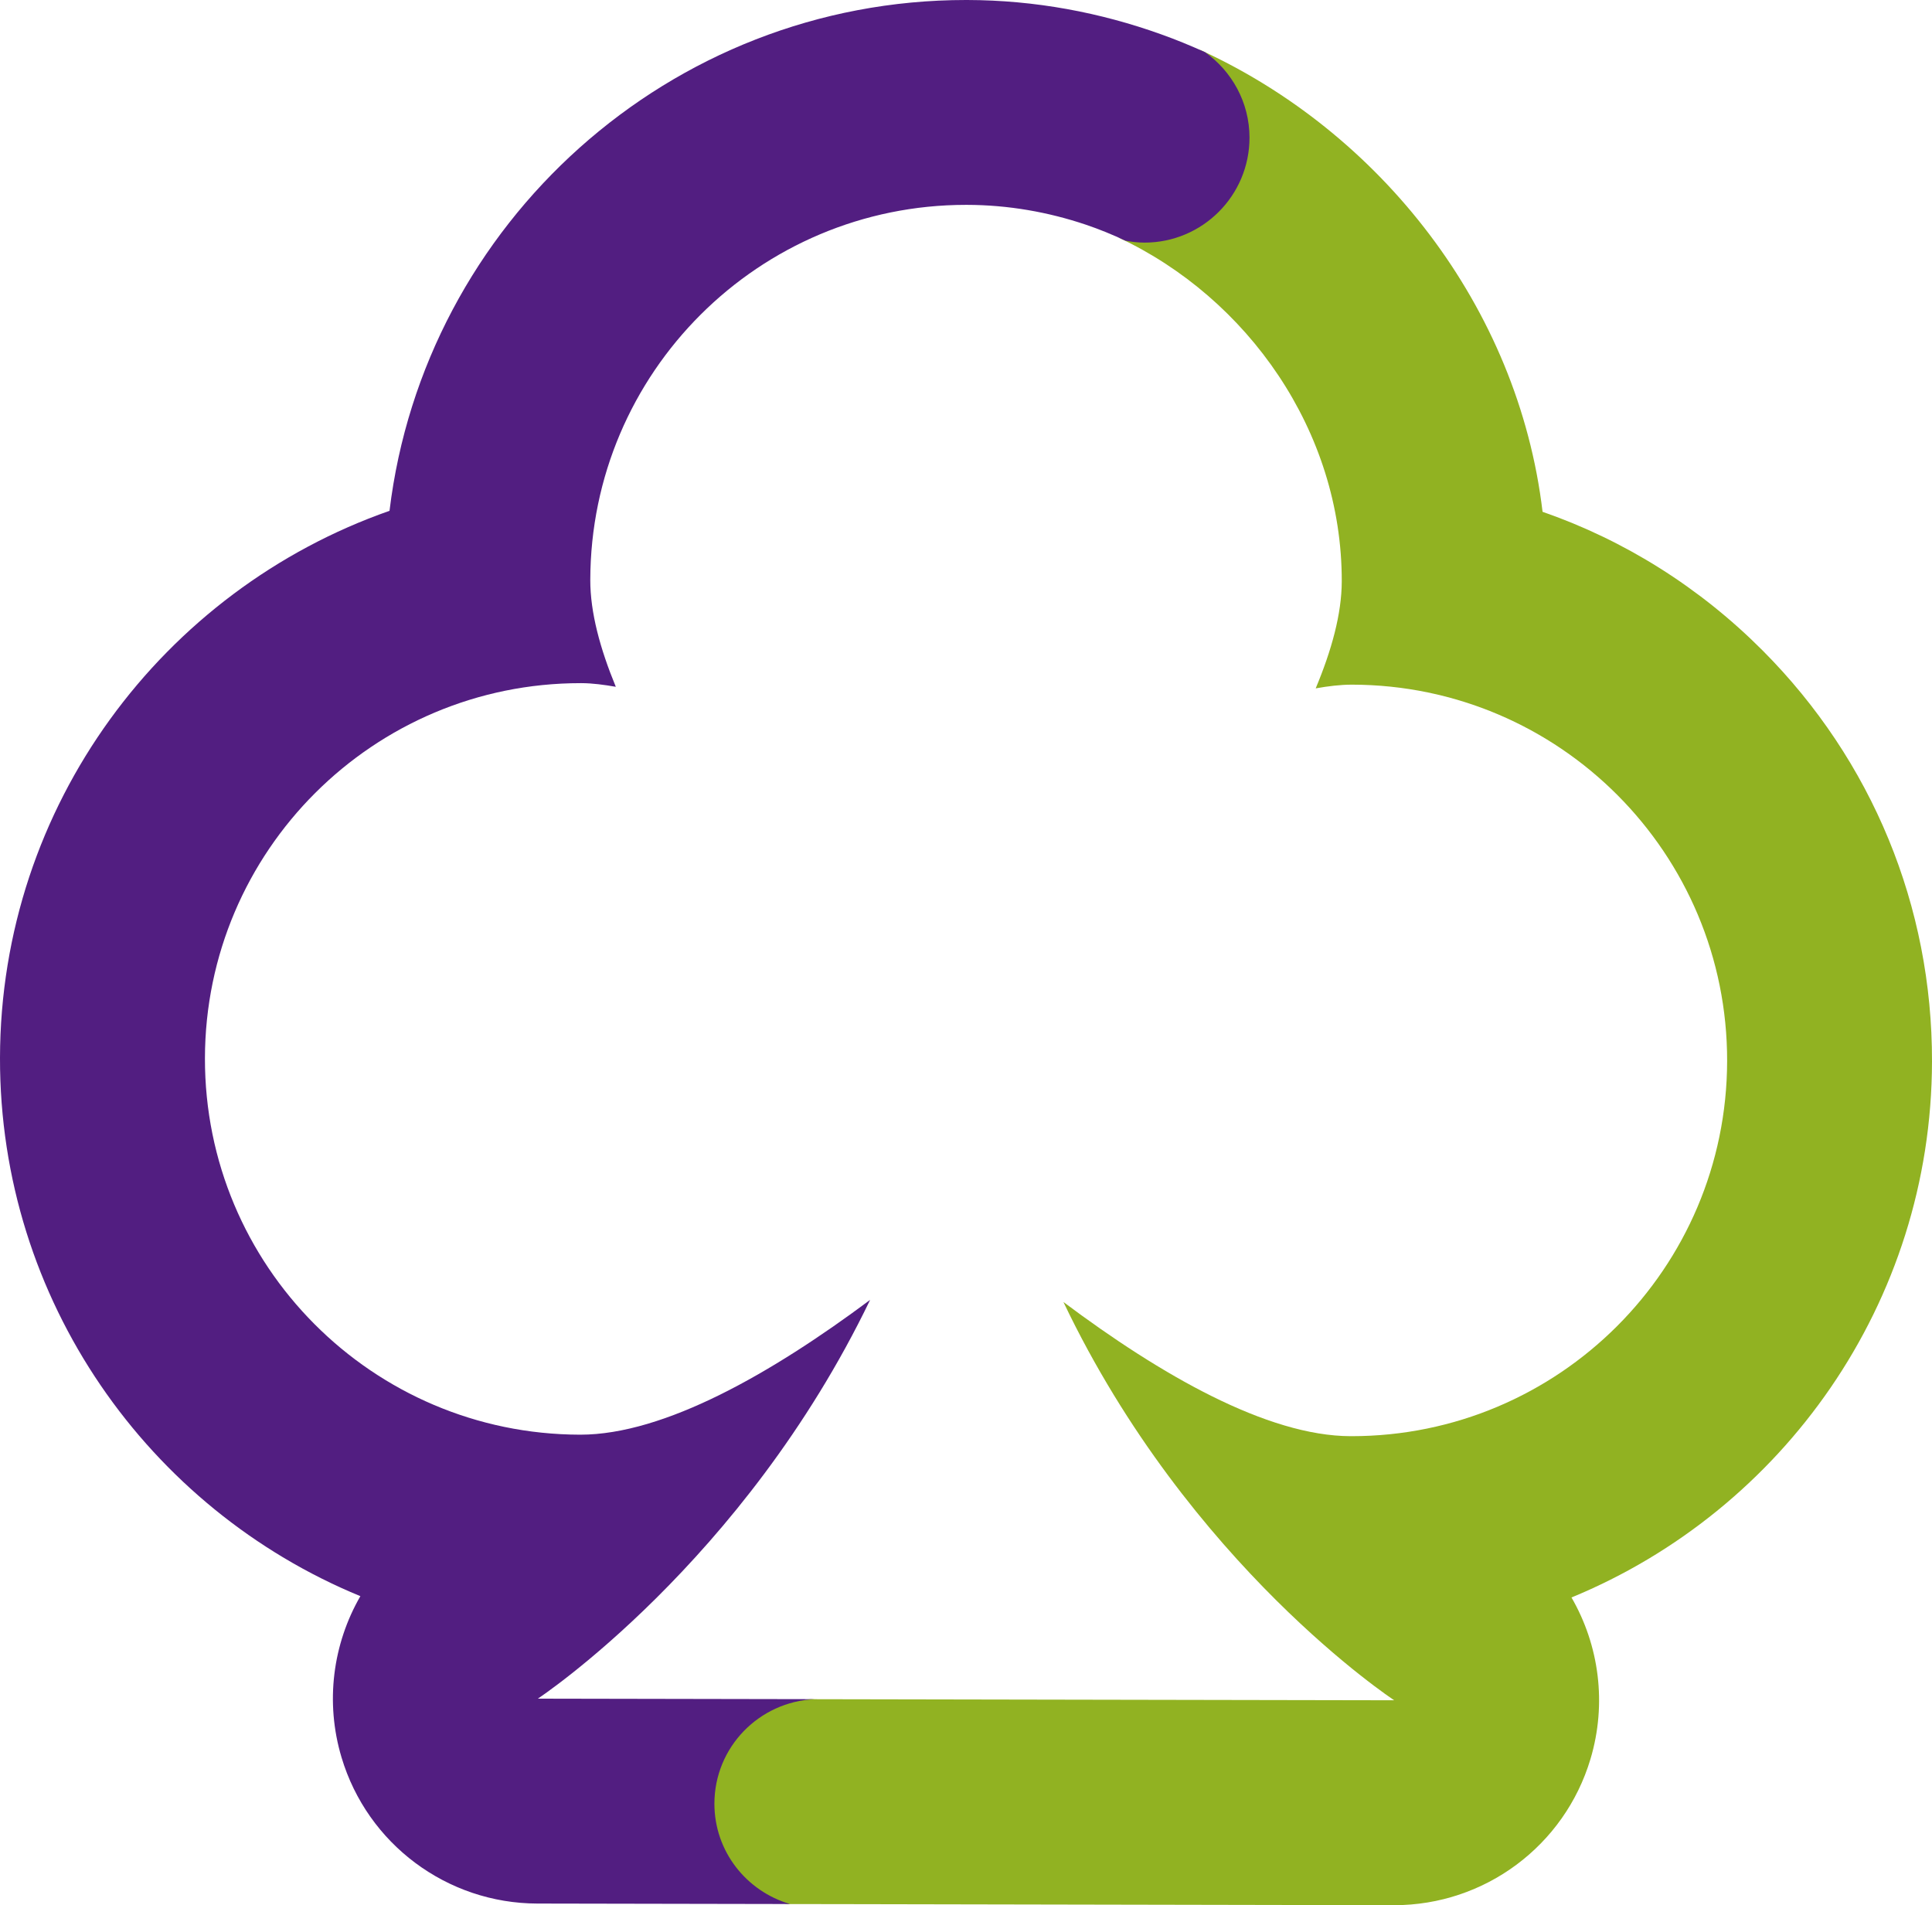 <svg version="1.1" id="图层_1" x="0px" y="0px" width="143.492px" height="141.498px" viewBox="0 0 143.492 141.498" enable-background="new 0 0 143.492 141.498" xml:space="preserve" xmlns="http://www.w3.org/2000/svg" xmlns:xlink="http://www.w3.org/1999/xlink" xmlns:xml="http://www.w3.org/XML/1998/namespace">
  <path fill="#91B222" d="M143.492,78.841c0.023-11.518-4.439-22.358-12.572-30.521c-4.686-4.702-10.26-8.191-16.352-10.309
	c-1.81-15.232-12.071-28.234-25.527-34.348c1.988,1.413,3.296,3.723,3.296,6.347c0,4.307-3.491,7.799-7.799,7.799
	c-0.483,0-0.957-0.058-1.417-0.143c9.504,4.465,16.555,14.318,16.533,25.514c-0.006,2.431-0.762,5.135-1.936,7.945
	c0.922-0.164,1.825-0.276,2.686-0.276c0.006,0,0.012,0,0.018,0c15.411,0.028,27.885,12.549,27.854,27.961
	c-0.029,15.396-12.517,27.854-27.903,27.854c-0.019,0-0.039,0-0.058,0c-6.205-0.013-14.103-4.549-21.334-9.966
	c9.342,19.591,24.568,29.58,24.568,29.58l-42.578-0.079l-0.697-0.002c-4.145,0.183-7.457,3.575-7.457,7.764
	c0,3.544,2.379,6.503,5.617,7.451l4.58,0.007l40.506,0.078c0.012,0,0.021,0,0.029,0c6.721,0,12.646-4.408,14.575-10.848
	c1.235-4.123,0.647-8.453-1.408-12.006C132.396,112.19,143.457,96.778,143.492,78.841z" class="color c1"/>
  <path fill="#521E81" d="M89.502,3.876c-1.064-0.483-2.146-0.928-3.255-1.324C81.734,0.932,76.893,0.011,71.831,0
	c-0.011,0-0.073,0-0.083,0C49.741-0.002,31.506,16.602,28.93,37.938C12.114,43.825,0.034,59.814,0,78.563
	c-0.034,18.02,11.046,33.517,26.765,39.983c-2.045,3.546-2.631,7.863-1.399,11.976c1.924,6.433,7.836,10.842,14.55,10.854
	l18.761,0.035c-3.238-0.948-5.617-3.907-5.617-7.451c0-4.188,3.313-7.581,7.457-7.764l-20.571-0.038
	c0,0,15.261-10.076,24.679-29.617c-7.292,5.439-15.275,10.012-21.526,10.012c-0.007,0-0.017,0-0.023,0
	c-15.414-0.031-27.885-12.548-27.855-27.962c0.028-15.394,12.518-27.856,27.904-27.854c0.02,0,0.039,0,0.058,0
	c0.819,0.002,1.682,0.12,2.554,0.271c-1.159-2.811-1.901-5.513-1.896-7.938c0.03-15.396,12.522-27.857,27.911-27.855
	c0.017,0,0.035,0,0.052,0c3.094,0.006,6.057,0.536,8.836,1.47c1.01,0.34,1.987,0.743,2.945,1.191
	c0.46,0.085,0.934,0.143,1.417,0.143c4.308,0,7.8-3.492,7.8-7.799C92.798,7.599,91.49,5.289,89.502,3.876z" class="color c2"/>
</svg>